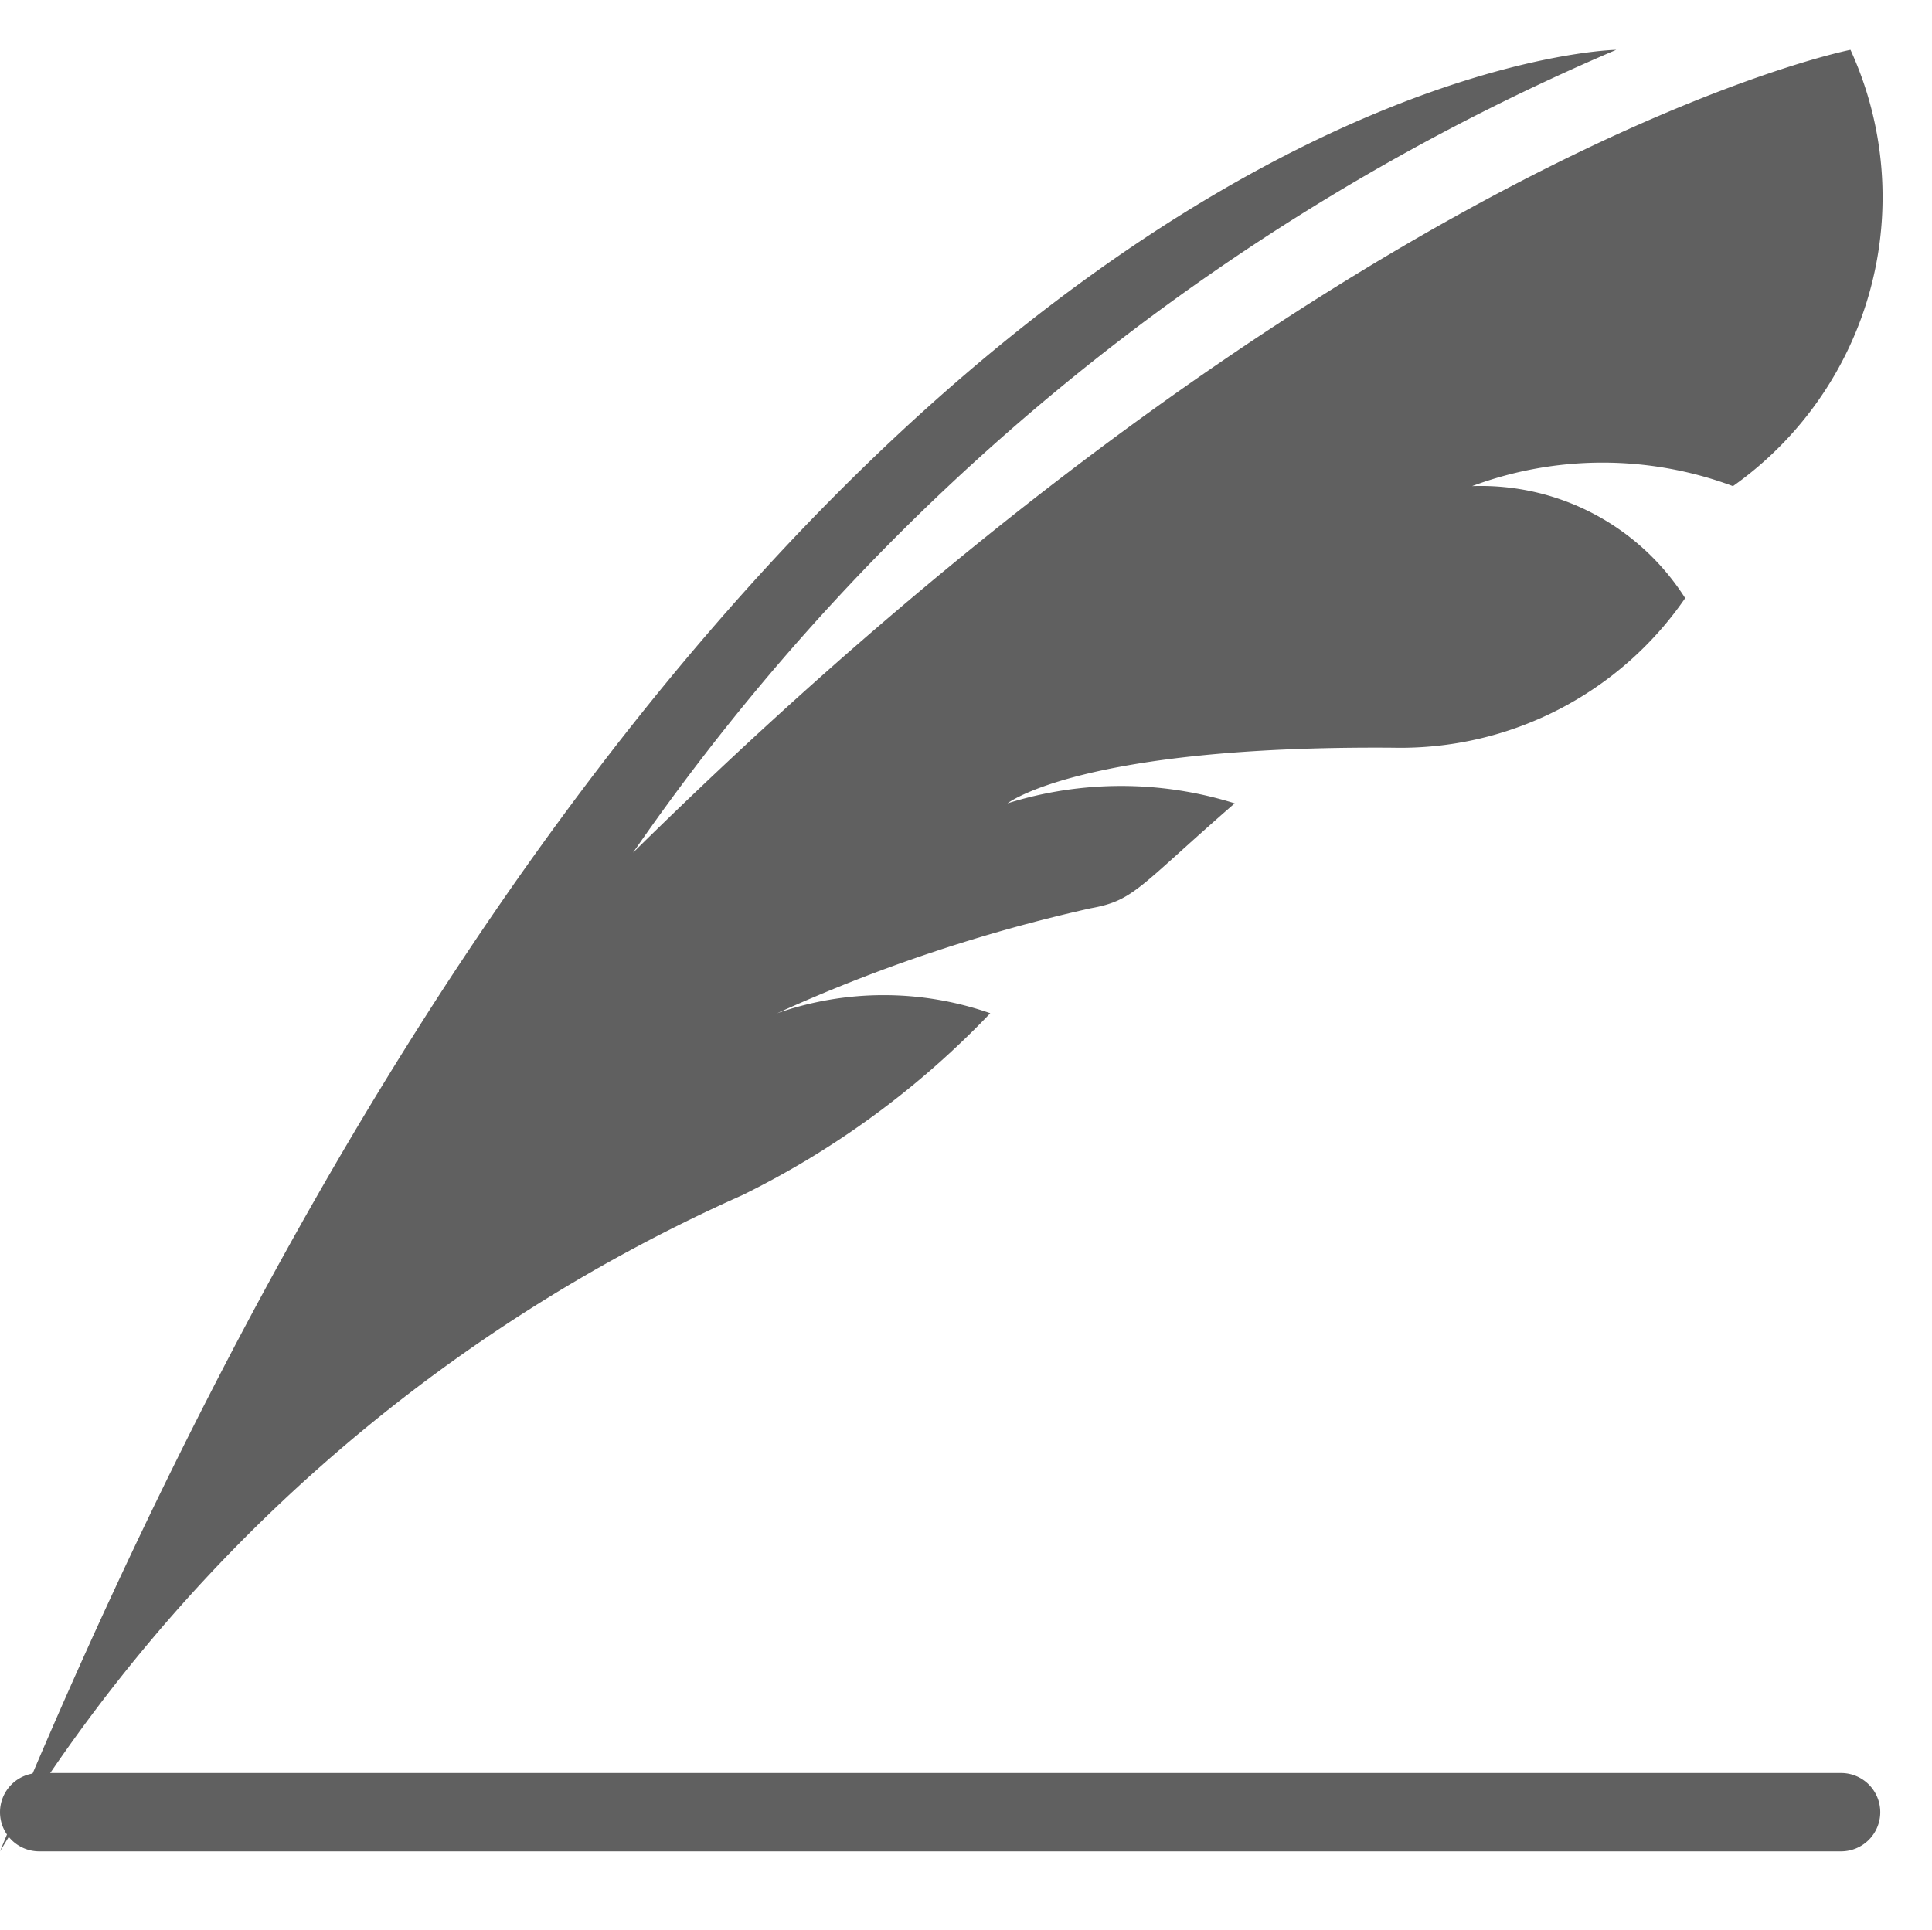 <?xml version="1.0" standalone="no"?><!DOCTYPE svg PUBLIC "-//W3C//DTD SVG 1.1//EN" "http://www.w3.org/Graphics/SVG/1.1/DTD/svg11.dtd"><svg t="1504158479370" class="icon" style="" viewBox="0 0 1025 1024" version="1.1" xmlns="http://www.w3.org/2000/svg" p-id="2771" xmlns:xlink="http://www.w3.org/1999/xlink" width="200.195" height="200"><defs><style type="text/css"></style></defs><path d="M0 982.435a875.765 875.765 0 0 1 394.032-348.311 465.939 465.939 0 0 0 131.344-96.43 171.246 171.246 0 0 0-113.056 0 850.826 850.826 0 0 1 166.258-55.696c23.276-4.156 25.354-11.222 76.479-55.696a201.588 201.588 0 0 0-120.537 0s39.071-30.758 204.498-29.511A183.3 183.3 0 0 0 894.053 317.403a128.434 128.434 0 0 0-113.056-59.437 198.263 198.263 0 0 1 138.41 0A187.872 187.872 0 0 0 981.755 26.451S715.326 78.407 335.842 452.487A1211.191 1211.191 0 0 1 857.477 26.451S390.291 33.932 0 982.435z" fill="#606060" p-id="2772"></path><path d="M20.782 940.871h955.985a20.782 20.782 0 0 1 20.782 20.782 20.782 20.782 0 0 1-20.782 20.782H20.782a20.782 20.782 0 0 1-20.782-20.782 20.782 20.782 0 0 1 20.782-20.782z" fill="#606060" p-id="2773"></path></svg>